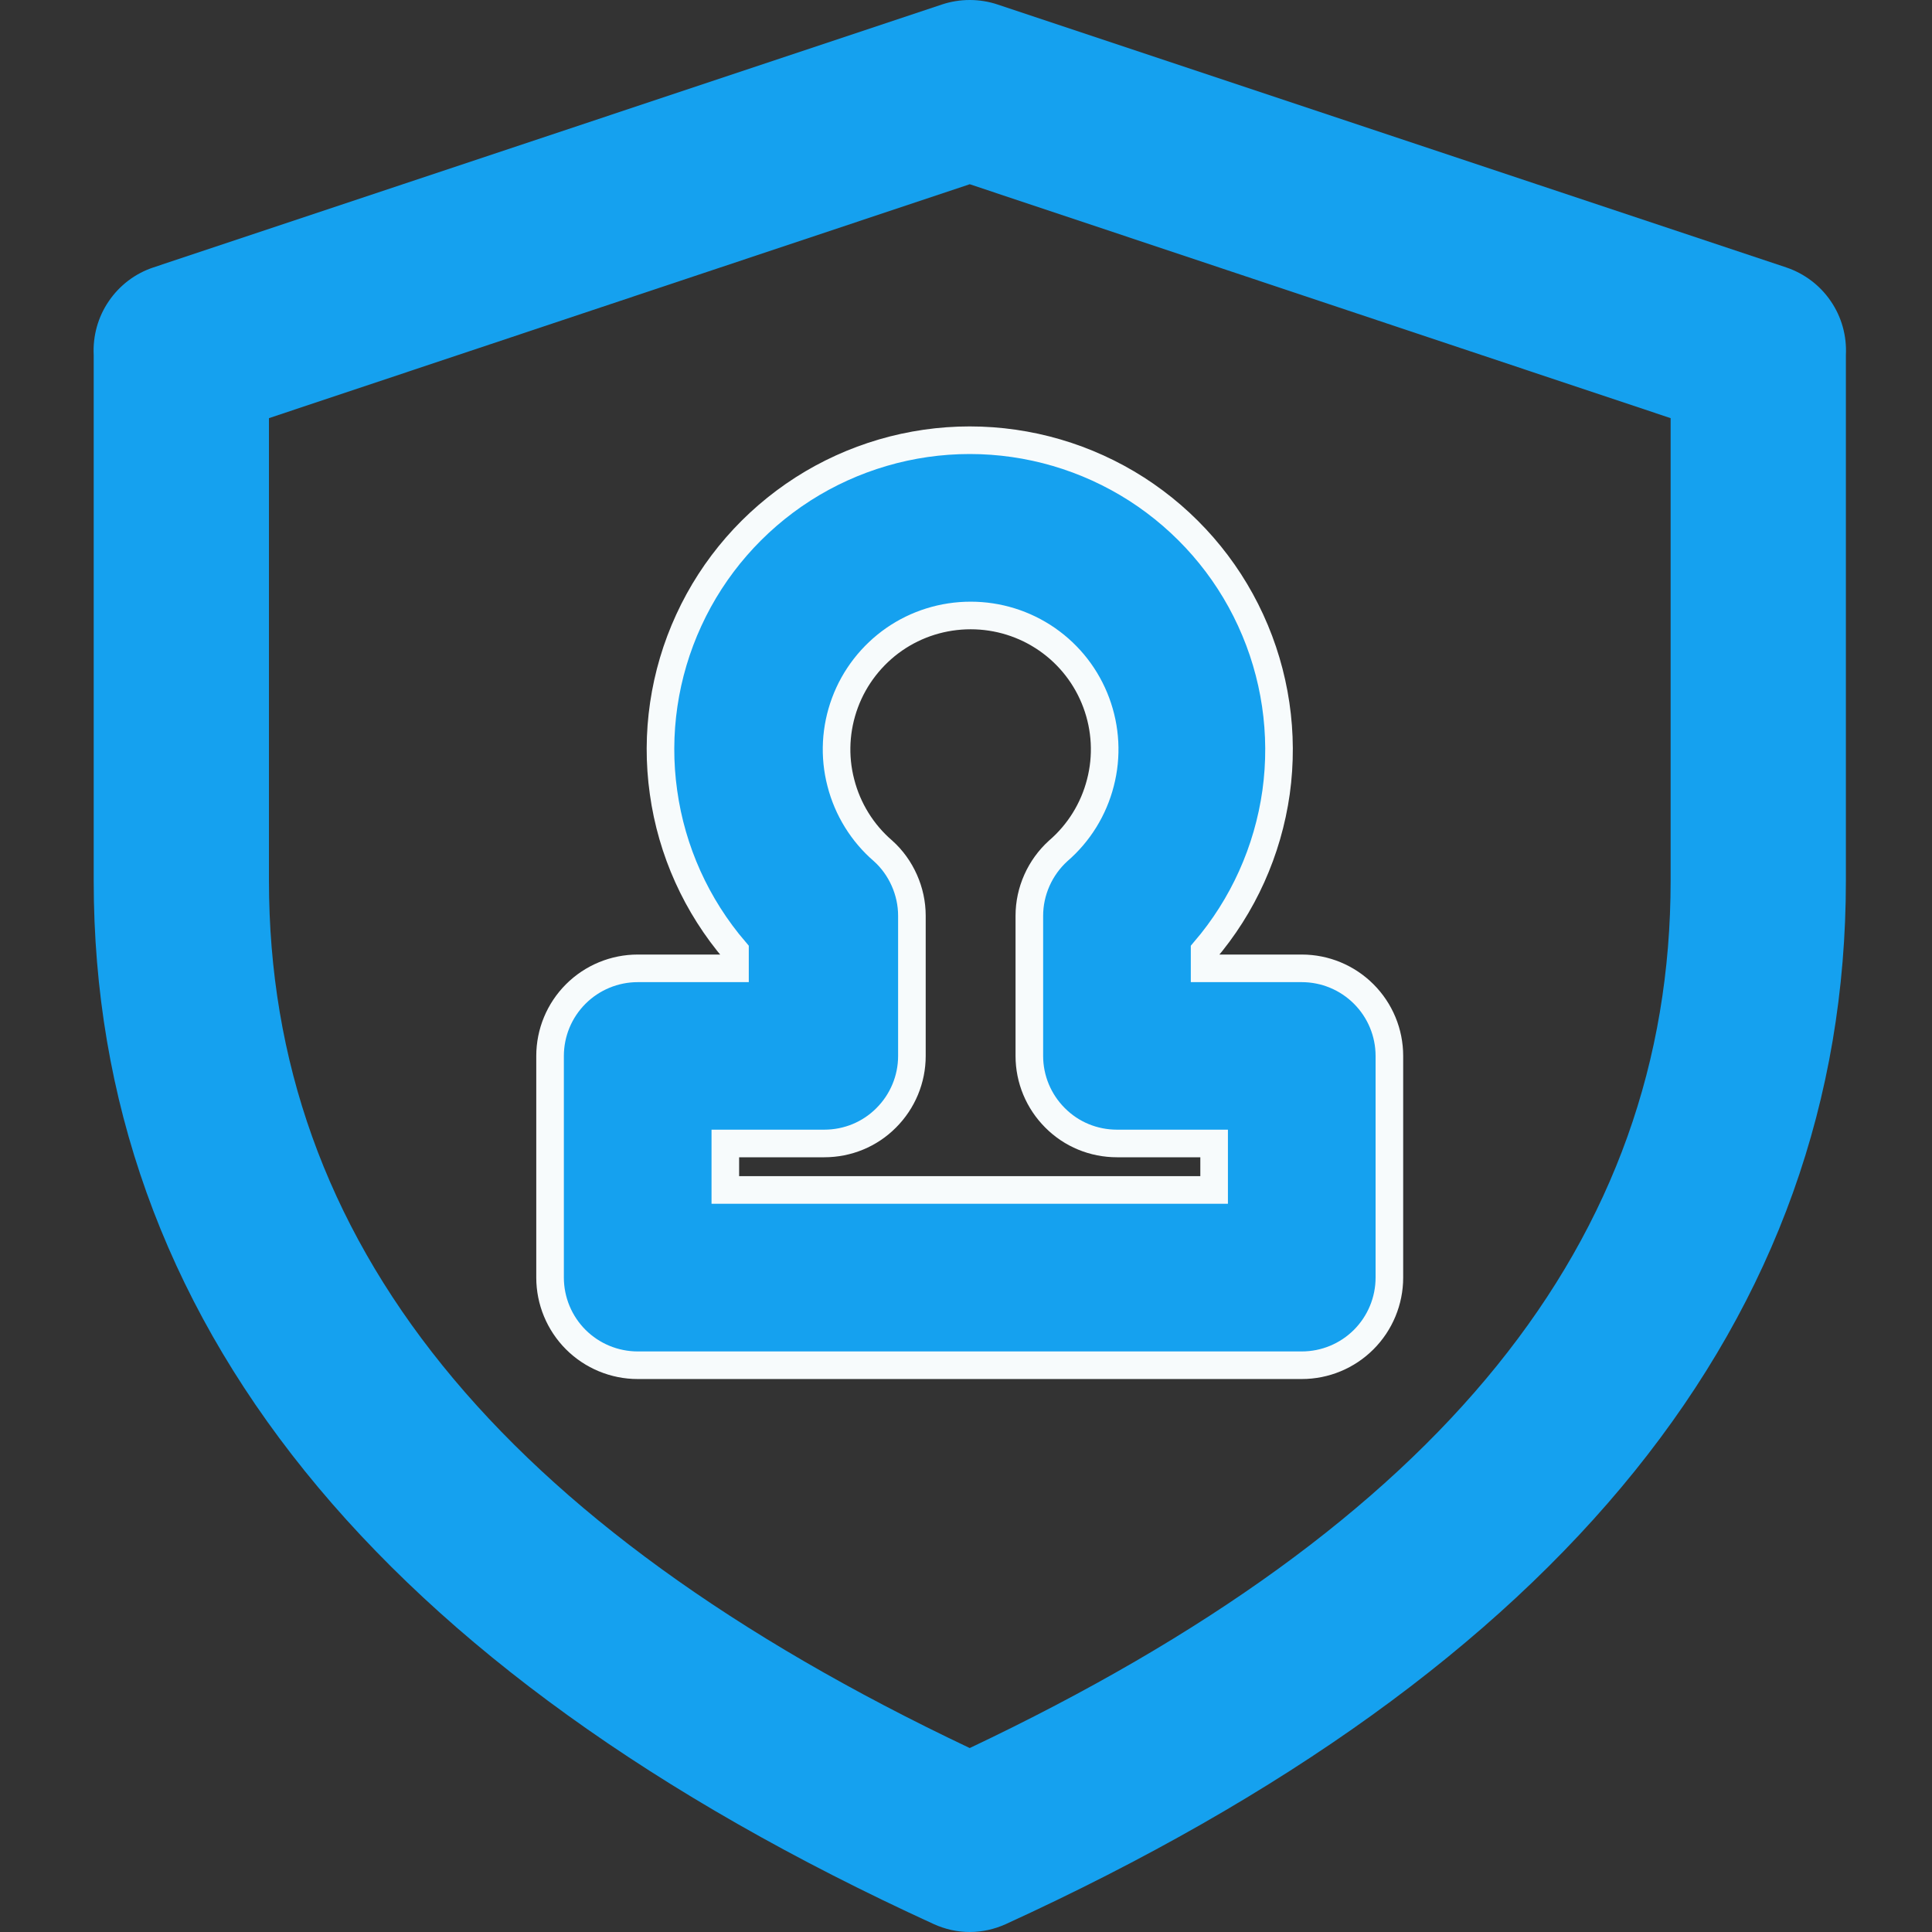 <svg width="14" height="14" viewBox="0 0 14 14" fill="none" xmlns="http://www.w3.org/2000/svg">
<rect x="0" y="0" width="14" height="14" fill="#333333" stroke="none"/>
<g clip-path="url(#clip0_5791_27424)">
<path d="M7.027 14C6.937 14 6.849 13.98 6.767 13.943C2.729 12.095 0.679 9.556 0.679 6.382V2.573C0.672 2.434 0.71 2.297 0.788 2.183C0.866 2.068 0.979 1.982 1.111 1.938L6.824 0.033C6.956 -0.011 7.099 -0.011 7.23 0.033L12.944 1.938C13.075 1.982 13.189 2.068 13.267 2.183C13.345 2.297 13.383 2.434 13.376 2.573V6.382C13.376 9.556 11.325 12.095 7.288 13.943C7.206 13.98 7.117 14 7.027 14ZM1.949 3.03V6.382C1.949 8.991 3.612 11.048 7.027 12.667C10.443 11.048 12.106 8.991 12.106 6.382V3.03L7.027 1.335L1.949 3.03Z" fill="#15A1EF"/>
<path d="M9.433 9.893H4.621C4.453 9.893 4.291 9.826 4.172 9.707C4.053 9.588 3.986 9.426 3.986 9.258V7.652C3.986 7.483 4.053 7.322 4.172 7.203C4.291 7.084 4.453 7.017 4.621 7.017H5.326V6.89C5.047 6.564 4.867 6.166 4.808 5.741C4.748 5.317 4.812 4.884 4.991 4.495C5.17 4.105 5.457 3.776 5.818 3.544C6.179 3.313 6.599 3.19 7.027 3.19C7.456 3.19 7.875 3.313 8.236 3.544C8.597 3.776 8.884 4.105 9.063 4.495C9.242 4.884 9.306 5.317 9.247 5.741C9.187 6.166 9.008 6.564 8.729 6.89V7.017H9.433C9.602 7.017 9.763 7.084 9.882 7.203C10.001 7.322 10.068 7.483 10.068 7.652V9.258C10.068 9.426 10.001 9.588 9.882 9.707C9.763 9.826 9.602 9.893 9.433 9.893ZM5.256 8.623H8.798V8.286H8.094C7.925 8.286 7.764 8.22 7.645 8.1C7.526 7.981 7.459 7.82 7.459 7.652V6.636C7.459 6.547 7.478 6.46 7.514 6.379C7.55 6.298 7.603 6.225 7.668 6.166C7.818 6.037 7.925 5.864 7.974 5.672C8.024 5.48 8.013 5.278 7.944 5.092C7.875 4.906 7.751 4.746 7.588 4.633C7.425 4.52 7.232 4.46 7.034 4.46C6.835 4.46 6.642 4.52 6.479 4.633C6.317 4.746 6.192 4.906 6.123 5.092C6.054 5.278 6.043 5.48 6.093 5.672C6.142 5.864 6.249 6.037 6.399 6.166C6.465 6.225 6.517 6.298 6.553 6.379C6.589 6.46 6.608 6.547 6.608 6.636V7.652C6.608 7.82 6.541 7.981 6.422 8.1C6.303 8.22 6.142 8.286 5.973 8.286H5.256V8.623Z" fill="#15A1EF" stroke="#F7FBFC" stroke-width="0.2"/>
</g>
<defs>
<clipPath id="clip0_5791_27424">
<rect width="14" height="14" fill="white"/>
</clipPath>
</defs>
</svg>
